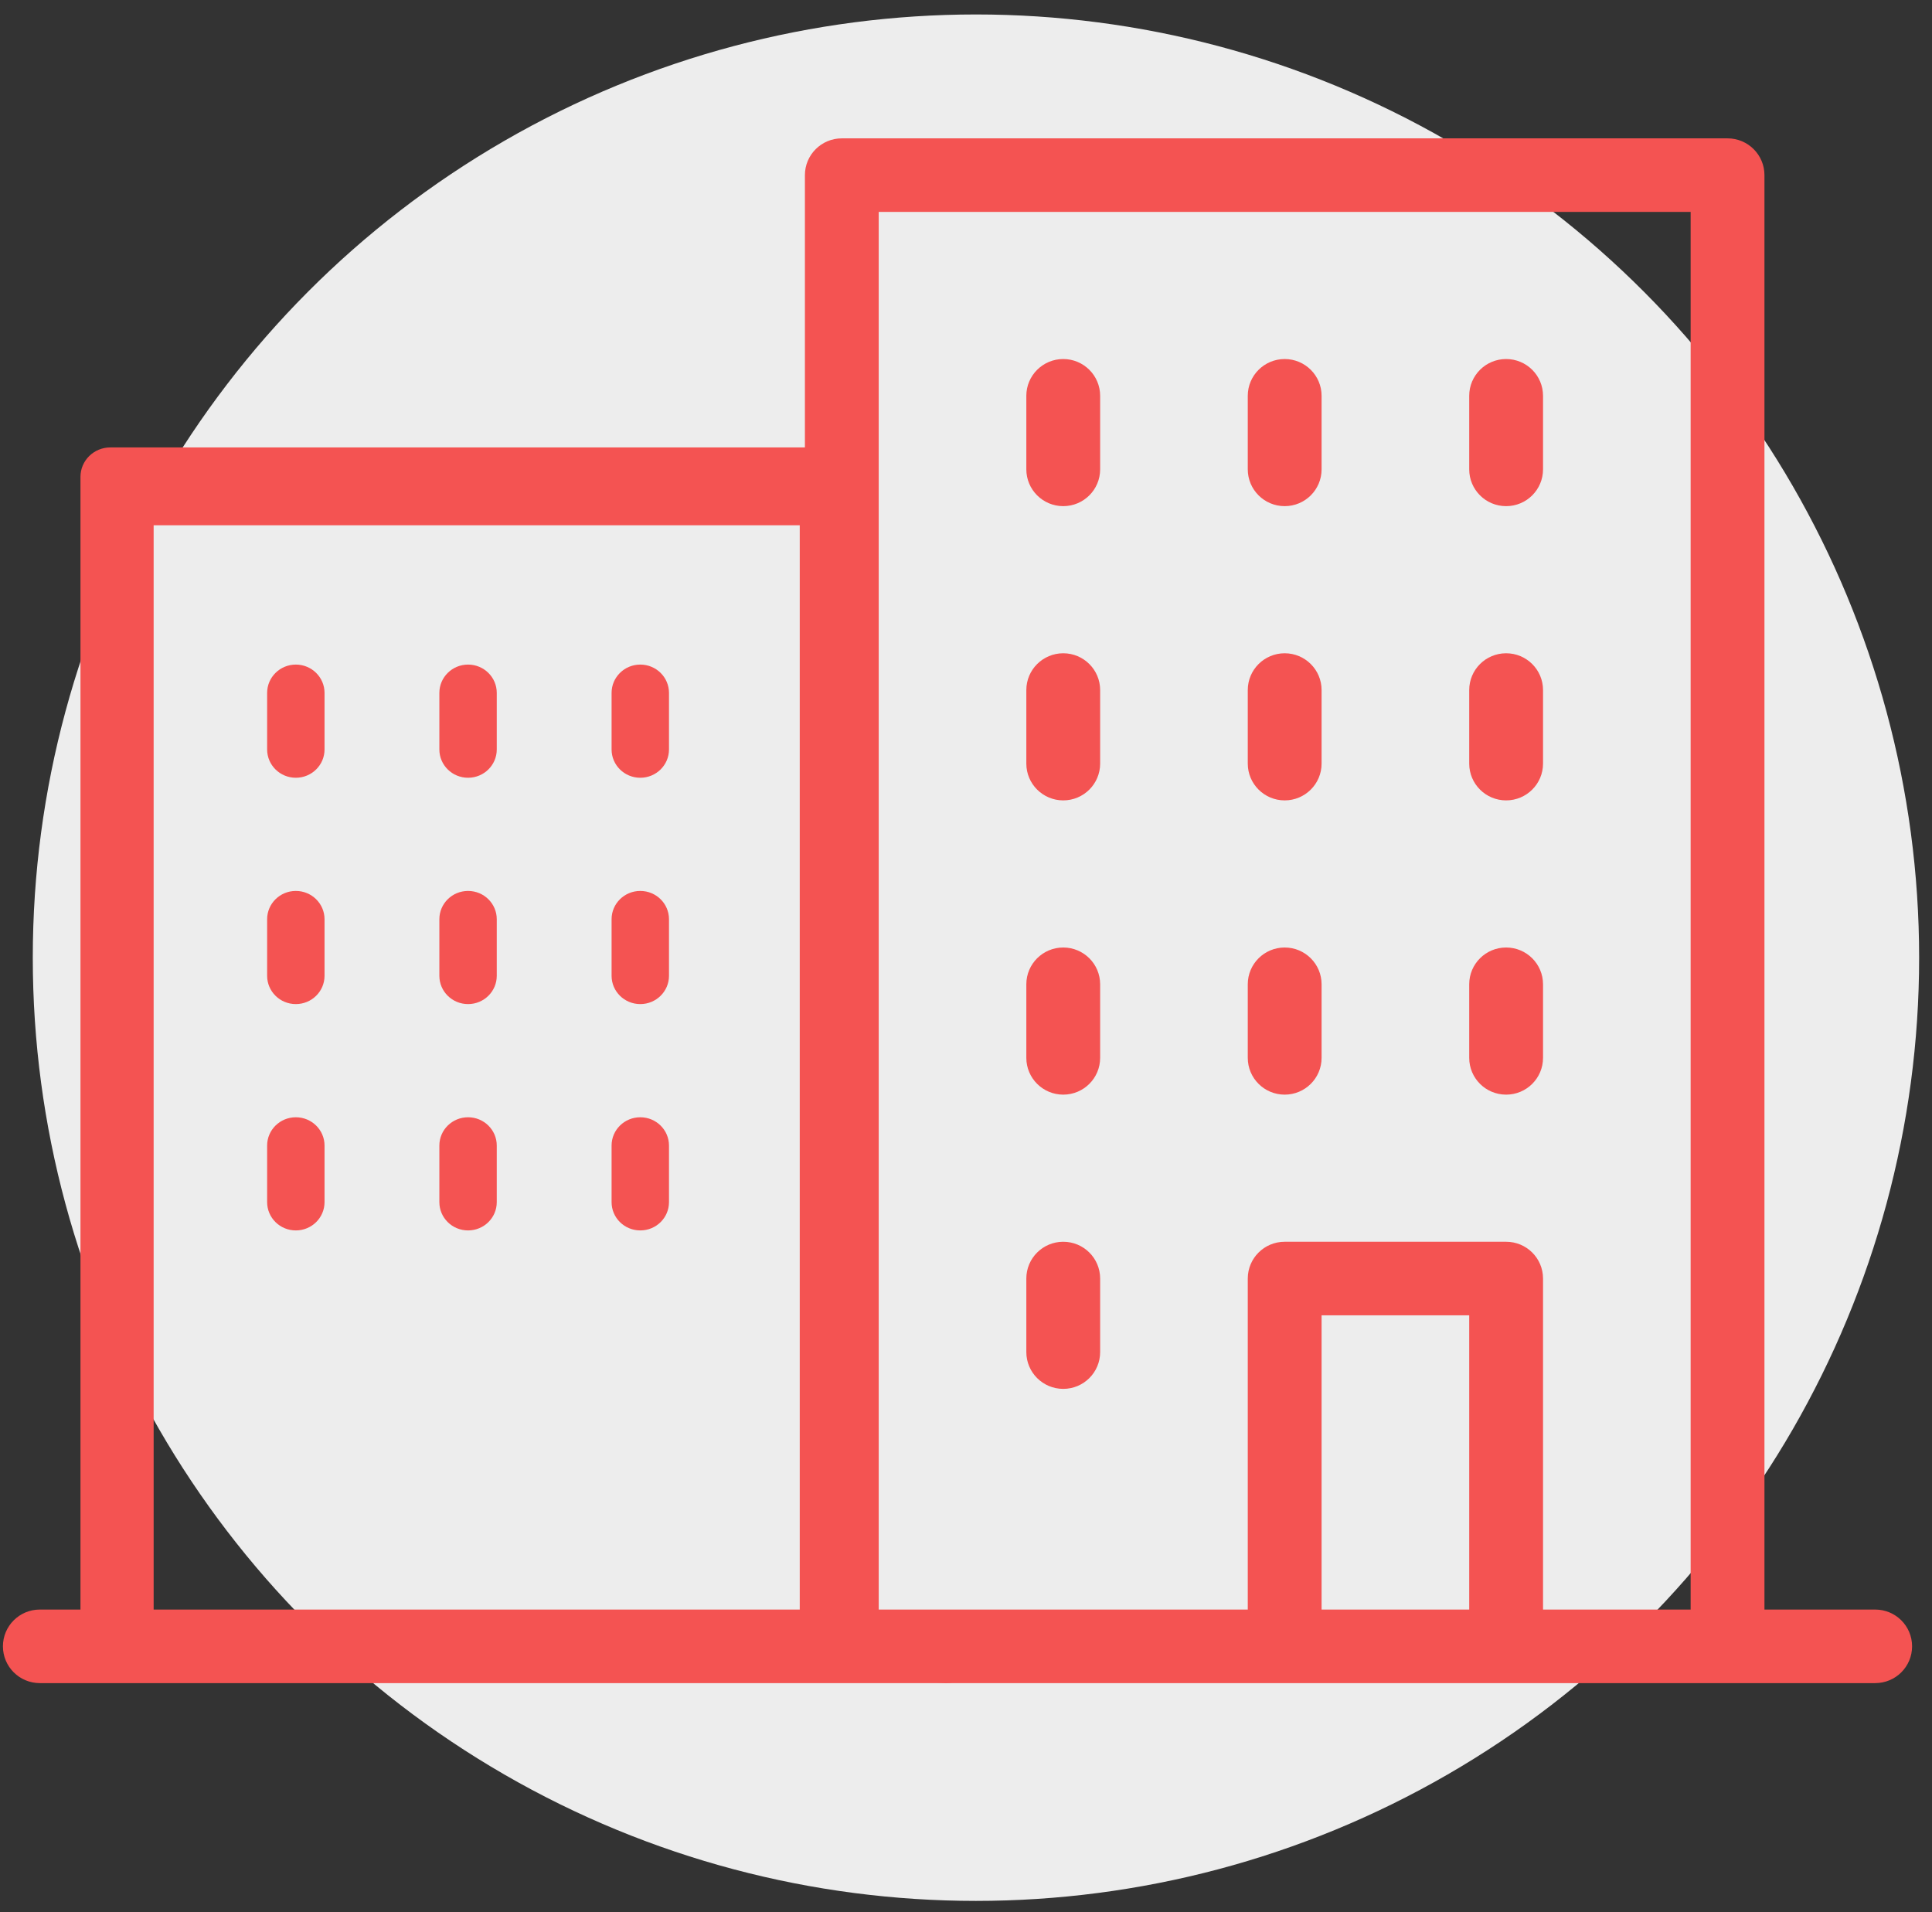 <?xml version="1.0" encoding="UTF-8"?>
<svg width="97px" height="96px" viewBox="0 0 97 96" version="1.1" xmlns="http://www.w3.org/2000/svg" xmlns:xlink="http://www.w3.org/1999/xlink">
    <rect x="0" y="0" width="97" height="96" fill="#333333" stroke="none"/>
    <!-- Generator: Sketch 42 (36781) - http://www.bohemiancoding.com/sketch -->
    <title>cr-landing-iconos-corporativo</title>
    <desc>Created with Sketch.</desc>
    <defs></defs>
    <g id="Page-1" stroke="none" stroke-width="1" fill="none" fill-rule="evenodd">
        <g id="Desktop-HD-1" transform="translate(-1202, -728)">
            <g id="cr-landing-iconos-corporativo" transform="translate(1202, 728.5)">
                <circle id="Oval-Copy-5" fill="#EDEDED" style="mix-blend-mode: multiply;" cx="49" cy="47.58" r="47.354"></circle>
                <g id="Group-4" transform="translate(0, 6)" fill-rule="nonzero" fill="#F45352">
                    <path d="M47.501,75.046 L43.005,75.046 L43.005,17.44 C43.005,16.625 42.335,15.963 41.507,15.963 L25.021,15.963 L22.024,15.963 L5.539,15.963 C4.711,15.963 4.04,16.625 4.04,17.44 L4.04,75.046 C4.04,75.046 26.27,76.557 37.385,77.312 C40.757,77.542 47.501,78 47.501,78 C48.33,78 49,77.34 49,76.523 C49,75.706 48.33,75.046 47.501,75.046 Z M7.714,19.87 L40.153,19.87 L40.153,75.093 L34.255,75.093 L22.459,75.093 L7.714,75.093 L7.714,19.87 Z" id="Shape"></path>
                    <path d="M14.853,49.592 C14.057,49.592 13.412,50.227 13.412,51.012 L13.412,53.853 C13.412,54.639 14.057,55.273 14.853,55.273 C15.648,55.273 16.294,54.639 16.294,53.853 L16.294,51.012 C16.294,50.227 15.648,49.592 14.853,49.592 Z" id="Shape"></path>
                    <path d="M23.5,55.273 C24.296,55.273 24.941,54.639 24.941,53.853 L24.941,51.012 C24.941,50.227 24.296,49.592 23.5,49.592 C22.704,49.592 22.059,50.227 22.059,51.012 L22.059,53.853 C22.059,54.639 22.704,55.273 23.5,55.273 Z" id="Shape"></path>
                    <path d="M32.147,55.273 C32.944,55.273 33.588,54.639 33.588,53.853 L33.588,51.012 C33.588,50.227 32.944,49.592 32.147,49.592 C31.35,49.592 30.706,50.227 30.706,51.012 L30.706,53.853 C30.706,54.639 31.35,55.273 32.147,55.273 Z" id="Shape"></path>
                    <path d="M14.853,38.229 C14.057,38.229 13.412,38.865 13.412,39.649 L13.412,42.49 C13.412,43.274 14.057,43.91 14.853,43.91 C15.648,43.91 16.294,43.274 16.294,42.49 L16.294,39.649 C16.294,38.865 15.648,38.229 14.853,38.229 Z" id="Shape"></path>
                    <path d="M23.5,43.91 C24.296,43.91 24.941,43.274 24.941,42.49 L24.941,39.649 C24.941,38.865 24.296,38.229 23.5,38.229 C22.704,38.229 22.059,38.865 22.059,39.649 L22.059,42.49 C22.059,43.274 22.704,43.91 23.5,43.91 Z" id="Shape"></path>
                    <path d="M32.147,43.91 C32.944,43.91 33.588,43.274 33.588,42.49 L33.588,39.649 C33.588,38.865 32.944,38.229 32.147,38.229 C31.35,38.229 30.706,38.865 30.706,39.649 L30.706,42.49 C30.706,43.274 31.35,43.91 32.147,43.91 Z" id="Shape"></path>
                    <path d="M14.853,26.865 C14.057,26.865 13.412,27.502 13.412,28.286 L13.412,31.127 C13.412,31.911 14.057,32.547 14.853,32.547 C15.648,32.547 16.294,31.911 16.294,31.127 L16.294,28.286 C16.294,27.502 15.648,26.865 14.853,26.865 Z" id="Shape"></path>
                    <path d="M23.5,32.547 C24.296,32.547 24.941,31.911 24.941,31.127 L24.941,28.286 C24.941,27.502 24.296,26.865 23.5,26.865 C22.704,26.865 22.059,27.502 22.059,28.286 L22.059,31.127 C22.059,31.911 22.704,32.547 23.5,32.547 Z" id="Shape"></path>
                    <path d="M32.147,32.547 C32.944,32.547 33.588,31.911 33.588,31.127 L33.588,28.286 C33.588,27.502 32.944,26.865 32.147,26.865 C31.35,26.865 30.706,27.502 30.706,28.286 L30.706,31.127 C30.706,31.911 31.35,32.547 32.147,32.547 Z" id="Shape"></path>
                    <path d="M94.147,74.307 L88.588,74.307 L88.588,2.292 C88.588,1.273 87.76,0.446 86.735,0.446 L66.353,0.446 L62.647,0.446 L42.265,0.446 C41.242,0.446 40.412,1.273 40.412,2.292 L40.412,74.307 L2,74.307 C0.977,74.307 0.147,75.132 0.147,76.153 C0.147,77.175 0.977,78 2,78 L94.147,78 C95.172,78 96,77.175 96,76.153 C96,75.132 95.172,74.307 94.147,74.307 Z M44.118,4.139 L84.882,4.139 L84.882,74.307 L77.471,74.307 L77.471,57.688 C77.471,56.667 76.642,55.842 75.618,55.842 L64.5,55.842 C63.477,55.842 62.647,56.667 62.647,57.688 L62.647,74.307 L44.118,74.307 L44.118,4.139 Z M73.765,74.307 L66.353,74.307 L66.353,59.535 L73.765,59.535 L73.765,74.307 Z" id="Shape"></path>
                    <path d="M53.382,55.842 C52.36,55.842 51.529,56.667 51.529,57.688 L51.529,61.381 C51.529,62.402 52.36,63.228 53.382,63.228 C54.405,63.228 55.235,62.402 55.235,61.381 L55.235,57.688 C55.235,56.667 54.405,55.842 53.382,55.842 Z" id="Shape"></path>
                    <path d="M53.382,41.069 C52.36,41.069 51.529,41.895 51.529,42.916 L51.529,46.609 C51.529,47.63 52.36,48.456 53.382,48.456 C54.405,48.456 55.235,47.63 55.235,46.609 L55.235,42.916 C55.235,41.895 54.405,41.069 53.382,41.069 Z" id="Shape"></path>
                    <path d="M64.5,48.456 C65.523,48.456 66.353,47.63 66.353,46.609 L66.353,42.916 C66.353,41.895 65.523,41.069 64.5,41.069 C63.477,41.069 62.647,41.895 62.647,42.916 L62.647,46.609 C62.647,47.63 63.477,48.456 64.5,48.456 Z" id="Shape"></path>
                    <path d="M75.618,48.456 C76.642,48.456 77.471,47.63 77.471,46.609 L77.471,42.916 C77.471,41.895 76.642,41.069 75.618,41.069 C74.593,41.069 73.765,41.895 73.765,42.916 L73.765,46.609 C73.765,47.63 74.593,48.456 75.618,48.456 Z" id="Shape"></path>
                    <path d="M53.382,26.297 C52.36,26.297 51.529,27.124 51.529,28.144 L51.529,31.837 C51.529,32.856 52.36,33.683 53.382,33.683 C54.405,33.683 55.235,32.856 55.235,31.837 L55.235,28.144 C55.235,27.124 54.405,26.297 53.382,26.297 Z" id="Shape"></path>
                    <path d="M64.5,33.683 C65.523,33.683 66.353,32.856 66.353,31.837 L66.353,28.144 C66.353,27.124 65.523,26.297 64.5,26.297 C63.477,26.297 62.647,27.124 62.647,28.144 L62.647,31.837 C62.647,32.856 63.477,33.683 64.5,33.683 Z" id="Shape"></path>
                    <path d="M75.618,33.683 C76.642,33.683 77.471,32.856 77.471,31.837 L77.471,28.144 C77.471,27.124 76.642,26.297 75.618,26.297 C74.593,26.297 73.765,27.124 73.765,28.144 L73.765,31.837 C73.765,32.856 74.593,33.683 75.618,33.683 Z" id="Shape"></path>
                    <path d="M53.382,11.525 C52.36,11.525 51.529,12.352 51.529,13.371 L51.529,17.064 C51.529,18.084 52.36,18.911 53.382,18.911 C54.405,18.911 55.235,18.084 55.235,17.064 L55.235,13.371 C55.235,12.352 54.405,11.525 53.382,11.525 Z" id="Shape"></path>
                    <path d="M64.5,18.911 C65.523,18.911 66.353,18.084 66.353,17.064 L66.353,13.371 C66.353,12.352 65.523,11.525 64.5,11.525 C63.477,11.525 62.647,12.352 62.647,13.371 L62.647,17.064 C62.647,18.084 63.477,18.911 64.5,18.911 Z" id="Shape"></path>
                    <path d="M75.618,18.911 C76.642,18.911 77.471,18.084 77.471,17.064 L77.471,13.371 C77.471,12.352 76.642,11.525 75.618,11.525 C74.593,11.525 73.765,12.352 73.765,13.371 L73.765,17.064 C73.765,18.084 74.593,18.911 75.618,18.911 Z" id="Shape"></path>
                </g>
            </g>
        </g>
    </g>
</svg>